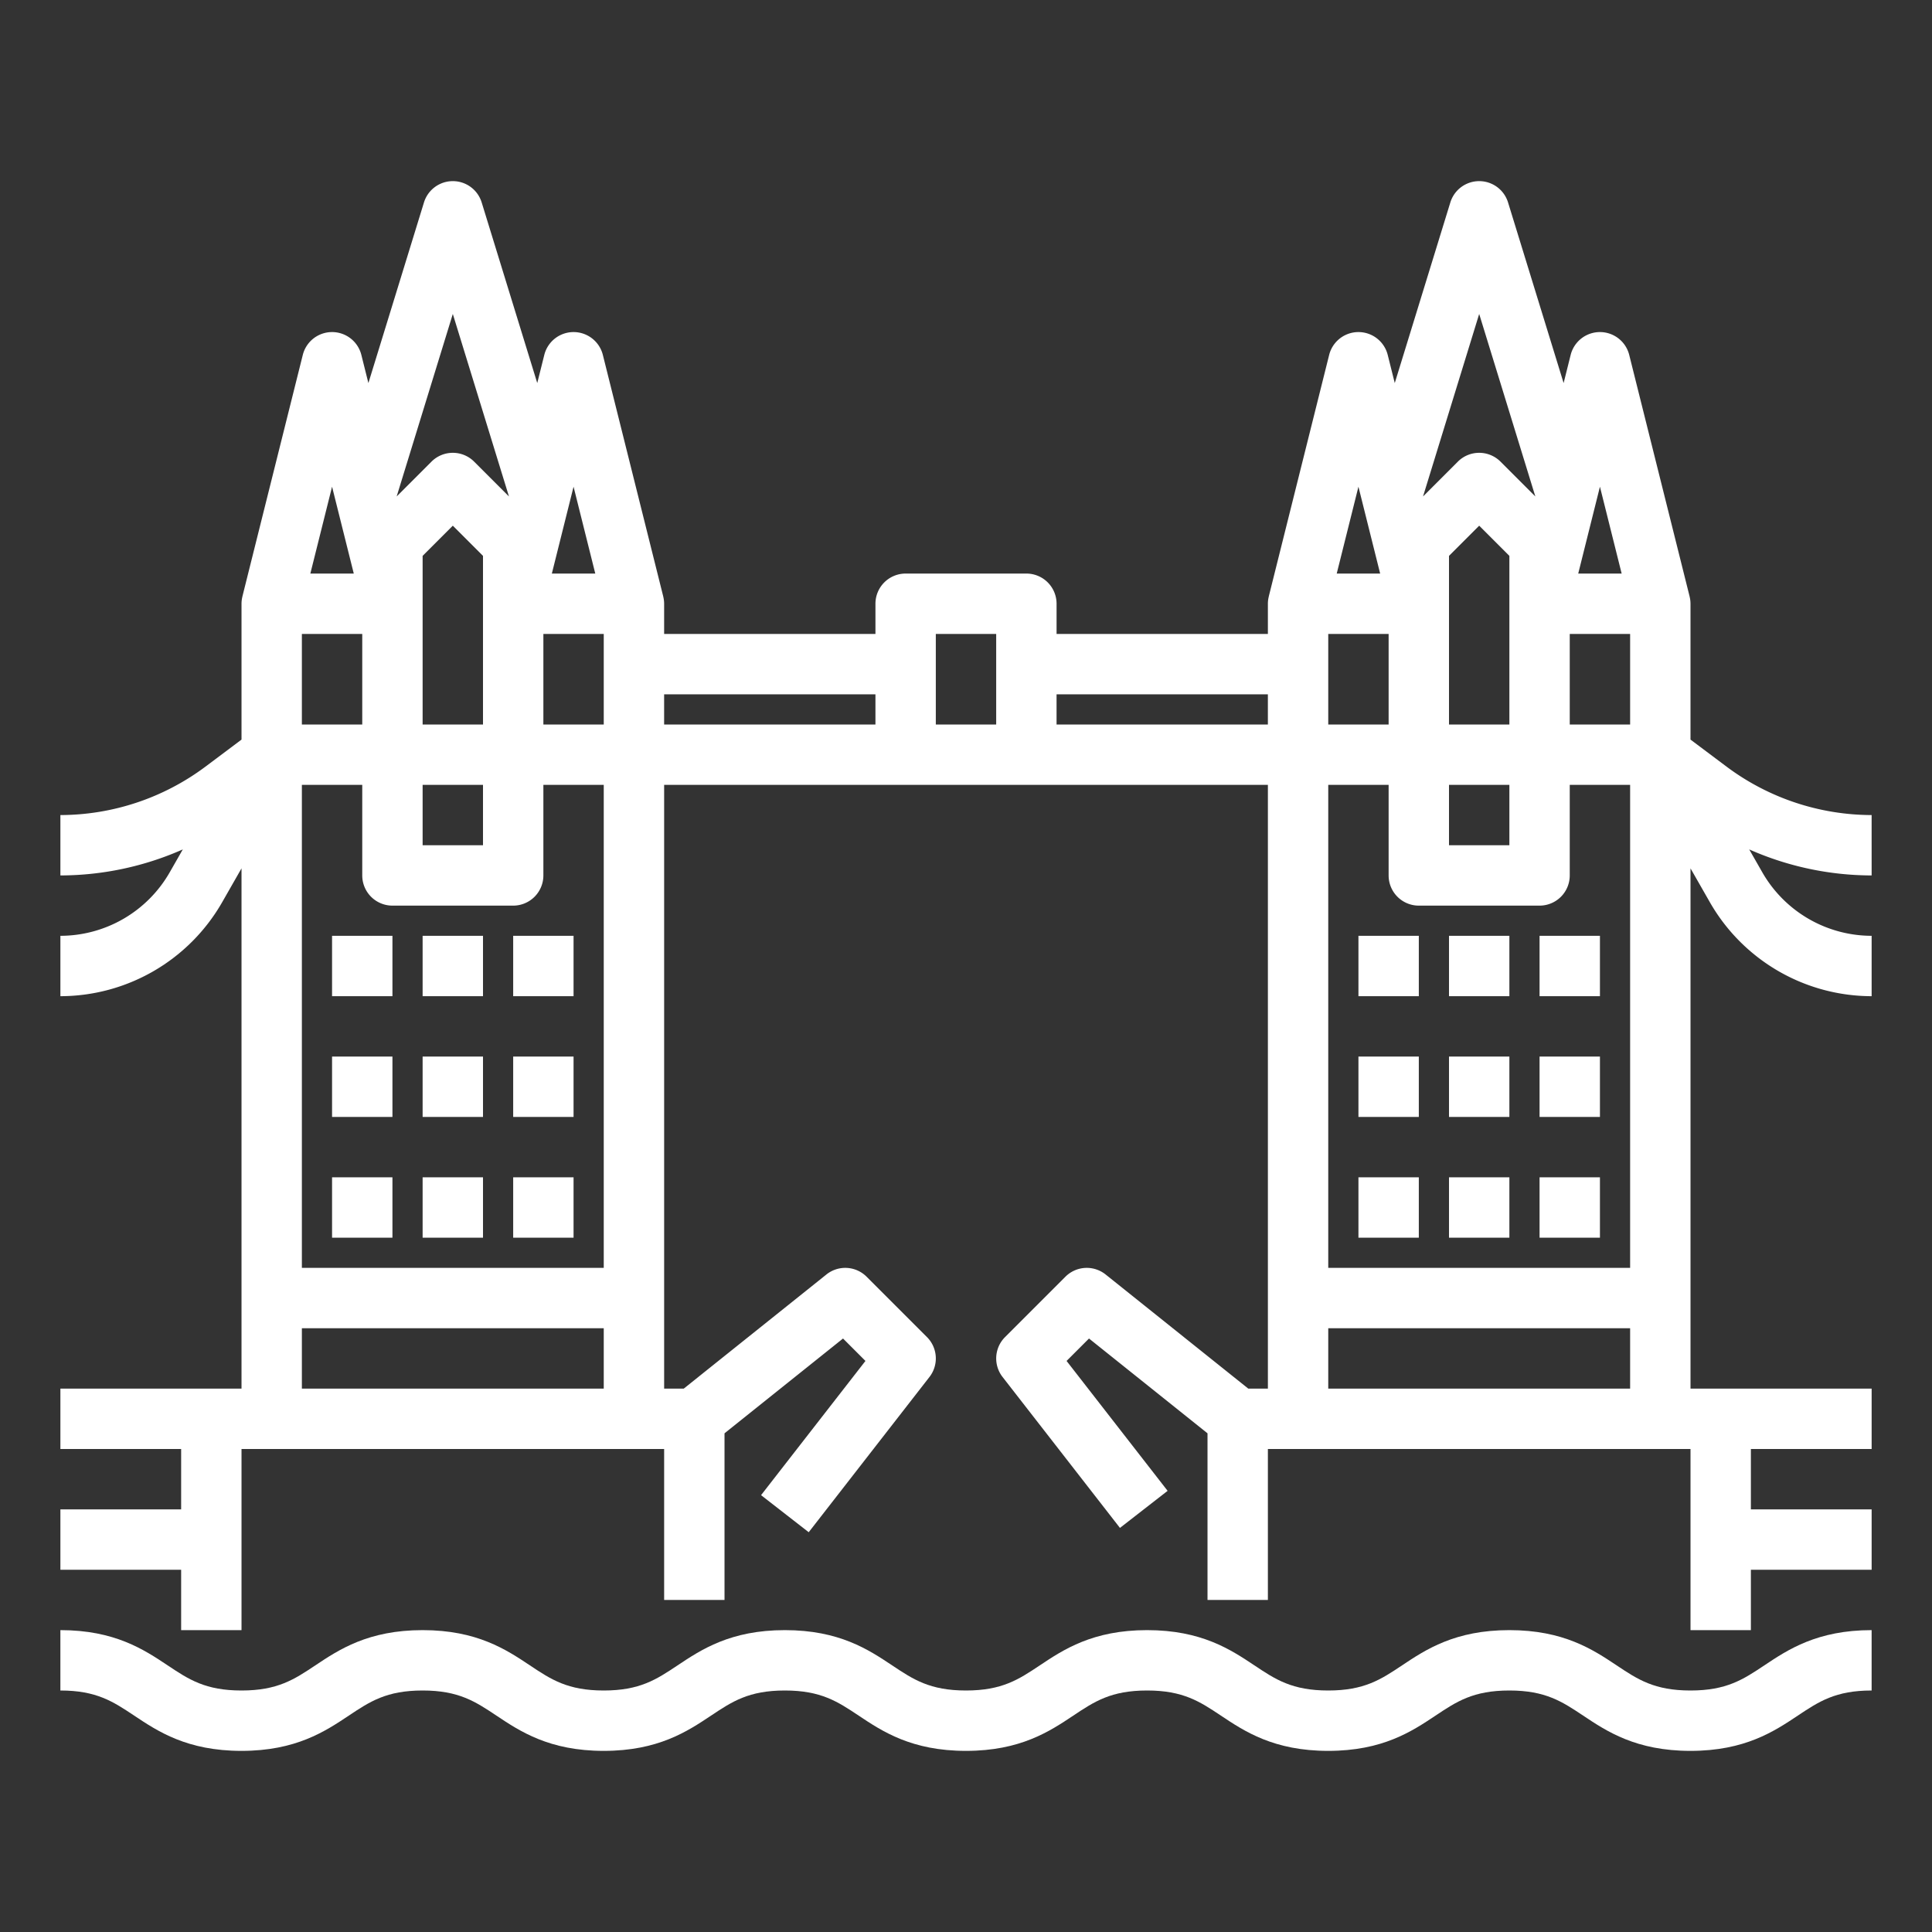 <svg height="512" viewBox="0 0 512 512" width="512" xmlns="http://www.w3.org/2000/svg"><rect x="0" y="0" width="512" height="512" fill="#333333" stroke="none"/><g fill="#ffffff" id="Out_line" data-name="Out line"><path d="m88 280h16v16h-16z"/><path d="m112 280h16v16h-16z"/><path d="m136 280h16v16h-16z"/><path d="m88 312h16v16h-16z"/><path d="m112 312h16v16h-16z"/><path d="m136 312h16v16h-16z"/><path d="m88 248h16v16h-16z"/><path d="m112 248h16v16h-16z"/><path d="m136 248h16v16h-16z"/><path d="m360 280h16v16h-16z"/><path d="m384 280h16v16h-16z"/><path d="m408 280h16v16h-16z"/><path d="m360 312h16v16h-16z"/><path d="m384 312h16v16h-16z"/><path d="m408 312h16v16h-16z"/><path d="m360 248h16v16h-16z"/><path d="m384 248h16v16h-16z"/><path d="m408 248h16v16h-16z"/><path d="m496 216a64.401 64.401 0 0 1 -38.4-12.8l-9.6-7.2v-36a7.991 7.991 0 0 0 -.246-1.938l.008-.002-16-64a8 8 0 0 0 -15.522 0l-1.864 7.456-14.729-47.868a8 8 0 0 0 -15.292 0l-14.729 47.868-1.864-7.456a8 8 0 0 0 -15.522 0l-16 64 .008.002a7.991 7.991 0 0 0 -.246 1.938v8h-56v-8a8 8 0 0 0 -8-8h-32a8 8 0 0 0 -8 8v8h-56v-8a7.991 7.991 0 0 0 -.246-1.938l.008-.002-16-64a8 8 0 0 0 -15.522 0l-1.864 7.456-14.729-47.868a8 8 0 0 0 -15.292 0l-14.729 47.868-1.864-7.456a8 8 0 0 0 -15.522 0l-16 64 .008.002a7.991 7.991 0 0 0 -.246 1.938v36l-9.6 7.2a64.403 64.403 0 0 1 -38.4 12.8v16a80.413 80.413 0 0 0 32.441-6.897l-3.48 6.09a33.429 33.429 0 0 1 -28.961 16.807v16a49.463 49.463 0 0 0 42.853-24.869l5.147-9.007v137.876h-48v16h32v16h-32v16h32v16h16v-48h112v40h16v-44.155l31.406-25.125 5.943 5.943-27.665 35.568 12.63 9.823 32-41.143a8 8 0 0 0 -.658-10.568l-16-16a8 8 0 0 0 -10.654-.59l-37.809 30.247h-5.194v-160h160v160h-5.194l-37.809-30.247a8 8 0 0 0 -10.654.59l-16 16a8 8 0 0 0 -.658 10.568l31.111 40 12.63-9.823-26.776-34.425 5.943-5.943 31.406 25.125v44.155h16v-40h112v48h16v-16h32v-16h-32v-16h32v-16h-48v-137.876l5.147 9.007a49.463 49.463 0 0 0 42.853 24.869v-16a33.429 33.429 0 0 1 -28.961-16.807l-3.48-6.09a80.421 80.421 0 0 0 32.441 6.897zm-64 120h-80v-128h16v24a8 8 0 0 0 8 8h32a8 8 0 0 0 8-8v-24h16zm-16-168h16v24h-16zm-32 40h16v16h-16zm16-16h-16v-44.687l8-8 8 8zm-32 0h-16v-24h16zm61.754-40h-11.507l5.754-23.015zm-37.754-68.797 14.87 48.33-.005.019-9.209-9.209a8 8 0 0 0 -11.313 0l-9.209 9.209-.005-.019zm-26.246 68.797h-11.507l5.754-23.015zm-29.754 32v8h-56v-8zm-72-16v24h-16v-24zm-32 16v8h-56v-8zm-88-16h16v24h-16zm-32 40h16v16h-16zm16-16h-16v-44.687l8-8 8 8zm-32 0h-16v-24h16zm0 16v24a8 8 0 0 0 8 8h32a8 8 0 0 0 8-8v-24h16v128h-80v-128zm61.754-56h-11.507l5.754-23.015zm-37.754-68.797 14.87 48.33-.005.019-9.209-9.209a8 8 0 0 0 -11.313 0l-9.209 9.209-.005-.019zm-26.246 68.797h-11.507l5.754-23.015zm-13.754 216v-16h80v16zm272 0v-16h80v16z"/><path d="m447.995 448c-9.579 0-13.986-2.938-19.565-6.657-6.245-4.163-14.017-9.343-28.44-9.343-14.422 0-22.193 5.181-28.437 9.344-5.579 3.719-9.984 6.656-19.562 6.656s-13.984-2.938-19.562-6.656c-6.244-4.163-14.015-9.344-28.438-9.344-14.422 0-22.193 5.181-28.437 9.344-5.578 3.719-9.984 6.656-19.562 6.656s-13.983-2.938-19.561-6.656c-6.244-4.163-14.015-9.344-28.437-9.344-14.422 0-22.193 5.181-28.438 9.344-5.579 3.719-9.985 6.656-19.562 6.656-9.577 0-13.983-2.938-19.561-6.656-6.244-4.163-14.015-9.344-28.437-9.344-14.422 0-22.193 5.181-28.438 9.344-5.579 3.719-9.984 6.656-19.562 6.656-9.577 0-13.983-2.938-19.562-6.656-6.244-4.163-14.015-9.344-28.437-9.344v16c9.578 0 13.983 2.938 19.562 6.656 6.244 4.163 14.015 9.344 28.437 9.344s22.193-5.181 28.437-9.344c5.579-3.719 9.985-6.656 19.563-6.656 9.577 0 13.983 2.938 19.562 6.656 6.244 4.163 14.015 9.344 28.436 9.344 14.422 0 22.193-5.181 28.438-9.344 5.579-3.719 9.985-6.656 19.562-6.656 9.577 0 13.983 2.938 19.561 6.656 6.244 4.163 14.015 9.344 28.437 9.344 14.422 0 22.193-5.181 28.437-9.344 5.579-3.719 9.984-6.656 19.562-6.656 9.578 0 13.984 2.938 19.562 6.656 6.244 4.163 14.015 9.344 28.438 9.344 14.422 0 22.193-5.181 28.437-9.344 5.579-3.719 9.984-6.656 19.562-6.656 9.579 0 13.986 2.938 19.565 6.657 6.245 4.163 14.017 9.343 28.44 9.343s22.195-5.181 28.44-9.343c5.579-3.719 9.986-6.657 19.565-6.657v-16c-14.423 0-22.195 5.181-28.439 9.343-5.58 3.719-9.986 6.657-19.566 6.657z"/></g></svg>